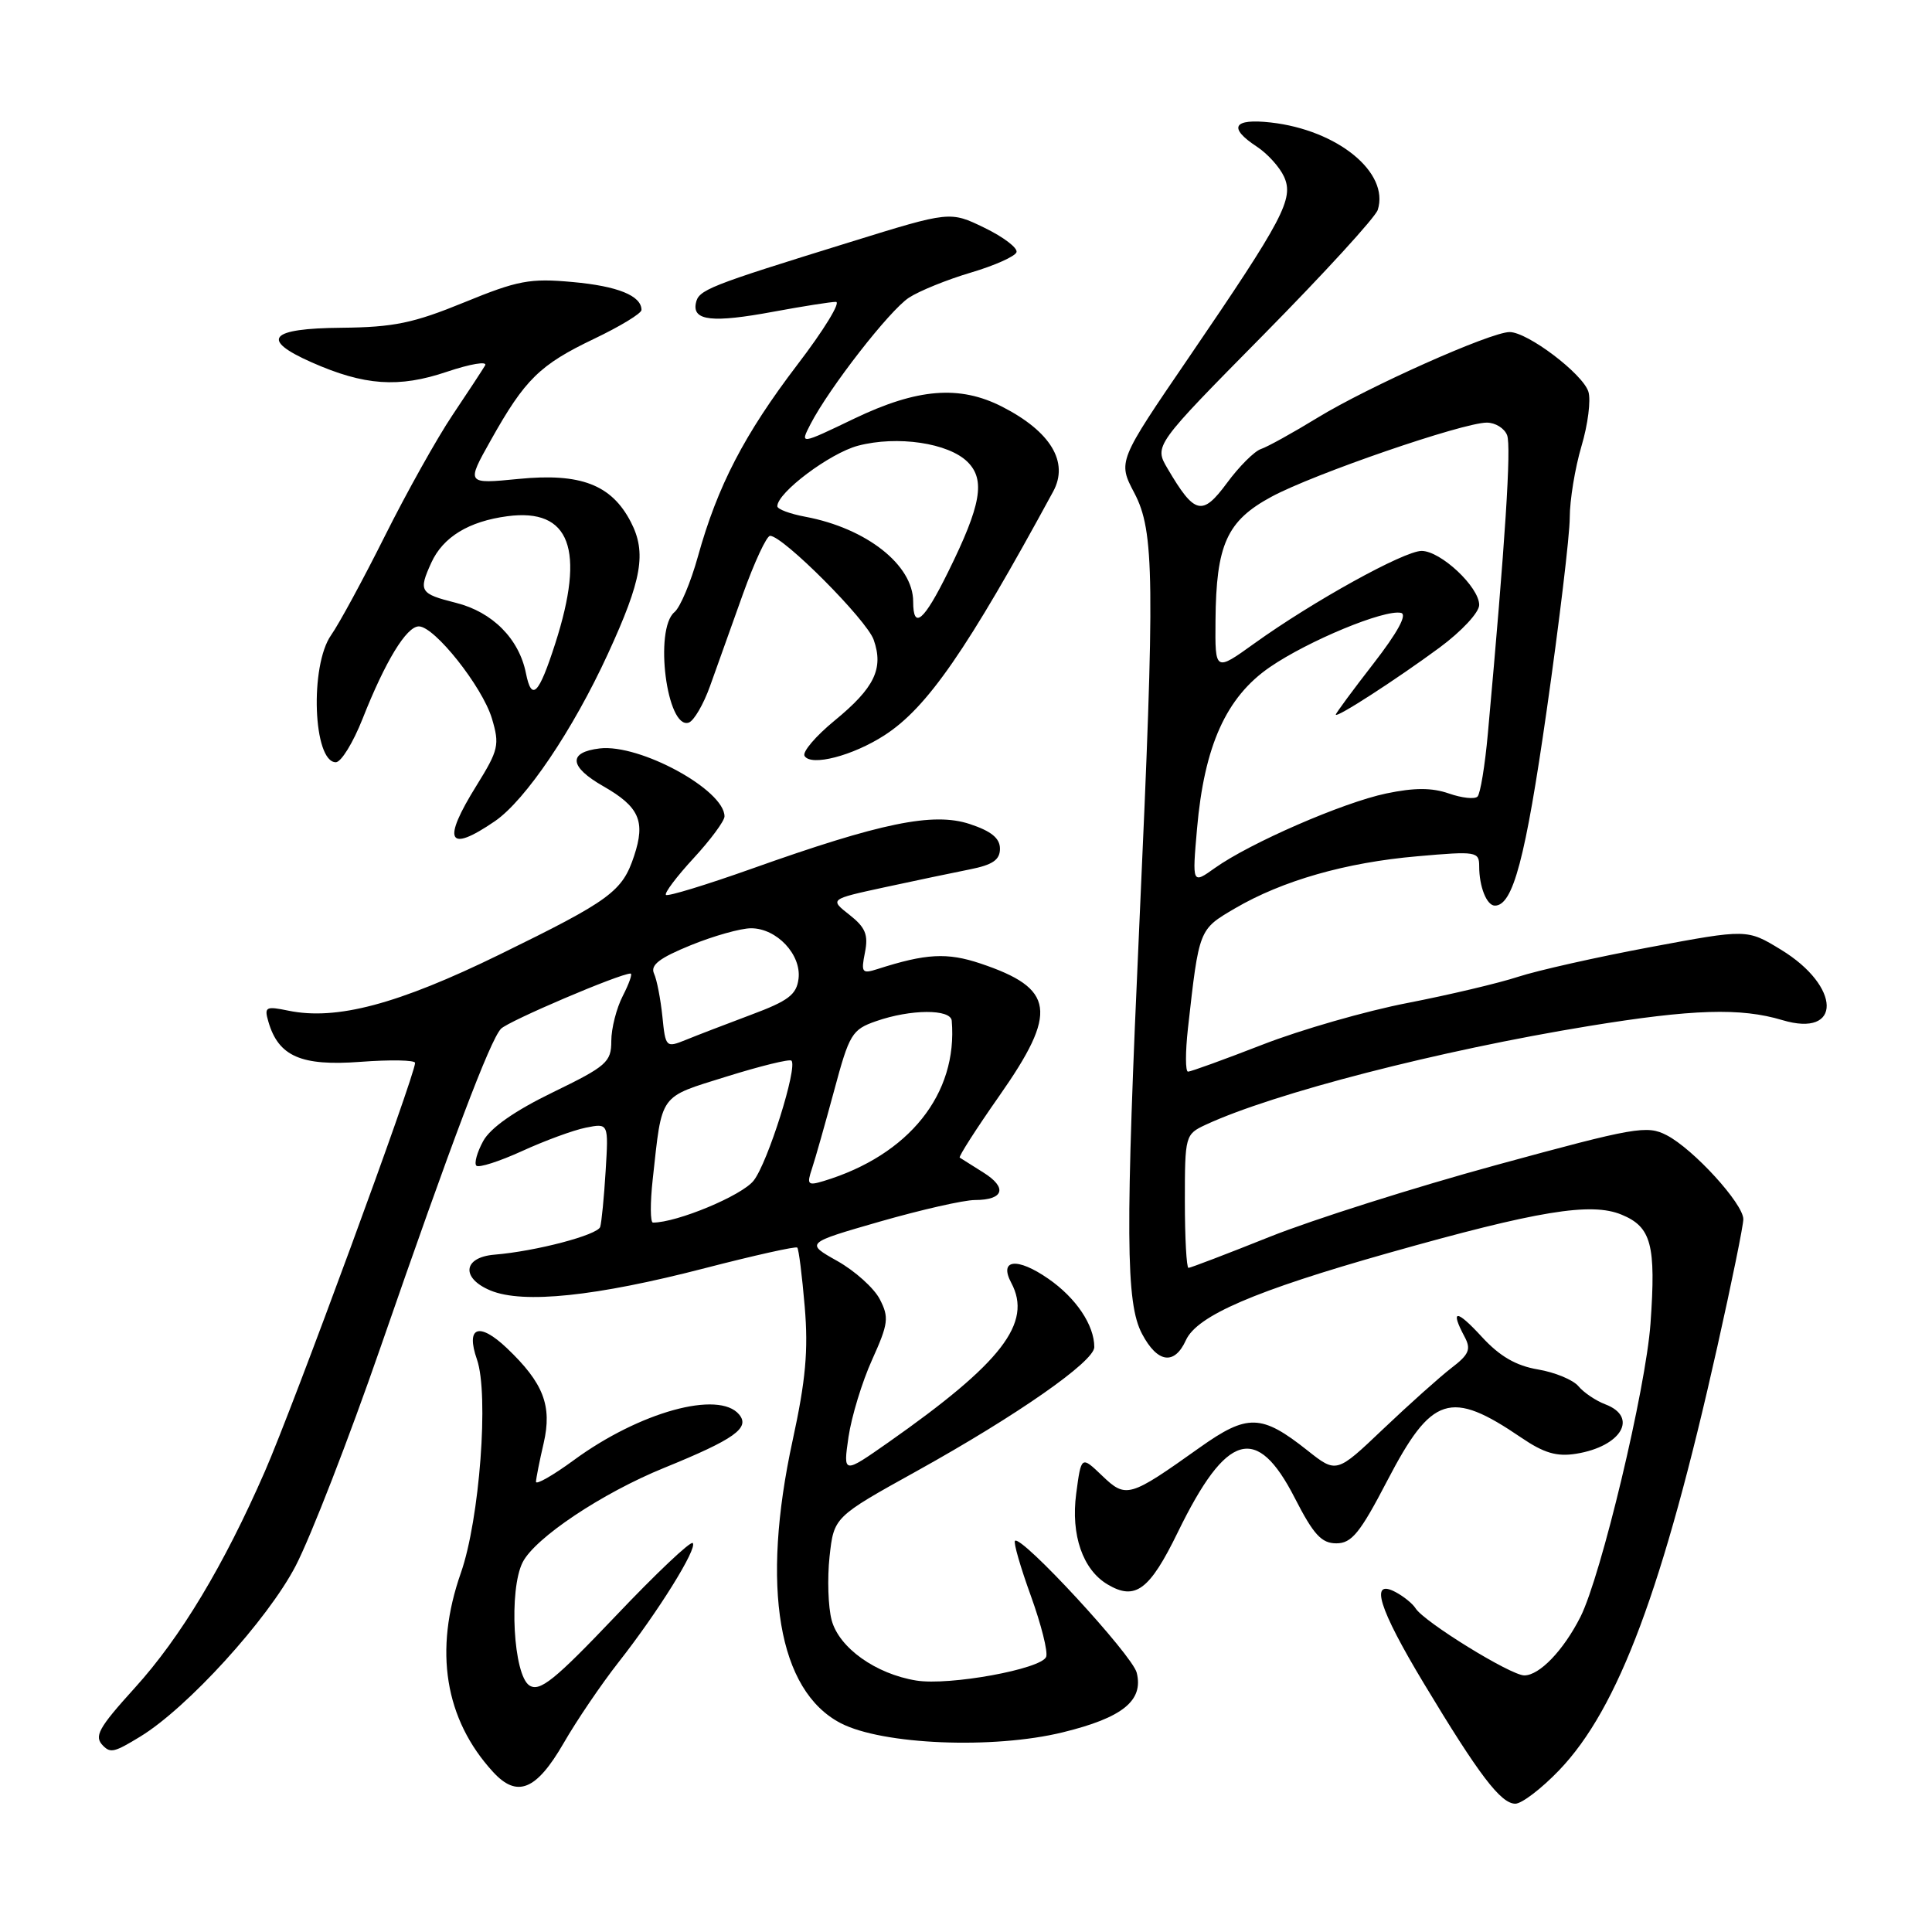 <?xml version="1.0" encoding="UTF-8" standalone="no"?>
<!DOCTYPE svg PUBLIC "-//W3C//DTD SVG 1.1//EN" "http://www.w3.org/Graphics/SVG/1.1/DTD/svg11.dtd" >
<svg xmlns="http://www.w3.org/2000/svg" xmlns:xlink="http://www.w3.org/1999/xlink" version="1.1" viewBox="0 0 256 256">
 <g >
 <path fill="currentColor"
d=" M 206.60 234.56 C 214.45 226.37 220.39 210.47 227.56 178.42 C 229.45 169.99 231.00 162.39 231.00 161.55 C 231.00 159.50 224.38 152.25 220.84 150.42 C 218.23 149.07 216.66 149.35 198.27 154.37 C 187.40 157.34 173.88 161.63 168.23 163.89 C 162.58 166.15 157.74 168.00 157.48 168.00 C 157.22 168.00 157.00 164.02 157.00 159.16 C 157.00 150.49 157.05 150.30 159.75 149.04 C 168.78 144.85 190.69 139.20 210.50 135.96 C 224.27 133.71 230.65 133.51 236.17 135.17 C 244.10 137.55 243.97 130.70 235.99 125.84 C 231.50 123.10 231.50 123.10 218.66 125.50 C 211.60 126.82 203.73 128.59 201.16 129.43 C 198.60 130.27 192.00 131.83 186.50 132.90 C 181.00 133.96 172.35 136.45 167.29 138.42 C 162.22 140.39 157.78 142.00 157.42 142.00 C 157.06 142.00 157.06 139.41 157.41 136.25 C 158.89 123.05 158.84 123.18 163.63 120.37 C 169.92 116.69 178.32 114.28 187.82 113.46 C 195.63 112.77 196.00 112.83 196.00 114.79 C 196.00 117.50 197.00 120.00 198.08 120.00 C 200.48 120.00 202.13 113.78 204.94 94.16 C 206.62 82.42 208.00 70.91 208.00 68.59 C 208.00 66.26 208.70 62.01 209.55 59.13 C 210.41 56.26 210.82 53.00 210.47 51.90 C 209.71 49.52 202.42 44.00 200.03 44.00 C 197.53 44.00 181.32 51.23 174.58 55.35 C 171.33 57.34 167.95 59.21 167.08 59.50 C 166.21 59.79 164.18 61.82 162.57 64.01 C 159.30 68.43 158.30 68.19 154.71 62.09 C 152.92 59.05 152.92 59.05 167.46 44.32 C 175.45 36.22 182.25 28.79 182.56 27.81 C 184.13 22.86 177.24 17.23 168.39 16.23 C 163.40 15.67 162.69 16.91 166.55 19.44 C 167.95 20.36 169.56 22.14 170.14 23.41 C 171.47 26.33 170.09 28.95 157.55 47.33 C 148.11 61.15 148.11 61.15 150.31 65.33 C 152.97 70.40 153.05 76.67 150.99 122.00 C 149.10 163.56 149.16 172.67 151.33 176.75 C 153.37 180.61 155.62 180.93 157.14 177.58 C 158.63 174.32 166.26 171.04 184.00 166.02 C 203.77 160.43 210.83 159.27 214.87 160.95 C 218.82 162.58 219.44 164.93 218.70 175.37 C 218.08 184.03 212.16 208.80 209.42 214.24 C 207.17 218.69 203.99 222.00 201.98 222.00 C 200.18 222.00 188.68 214.90 187.57 213.11 C 187.19 212.50 186.01 211.54 184.94 210.97 C 181.43 209.09 182.68 213.12 188.68 223.08 C 195.98 235.21 198.87 239.00 200.79 239.00 C 201.64 239.00 204.26 237.00 206.60 234.56 Z  M 74.67 231.00 C 76.41 227.97 79.69 223.15 81.94 220.28 C 87.20 213.59 92.46 205.13 91.79 204.46 C 91.50 204.17 86.89 208.53 81.55 214.16 C 73.49 222.63 71.54 224.20 70.16 223.34 C 68.02 221.99 67.40 210.65 69.26 207.00 C 70.92 203.76 79.77 197.85 88.00 194.50 C 97.33 190.70 99.42 189.21 97.94 187.43 C 95.25 184.19 84.74 187.09 76.03 193.48 C 73.26 195.51 71.01 196.79 71.02 196.34 C 71.04 195.88 71.49 193.57 72.04 191.22 C 73.18 186.26 72.01 183.25 67.17 178.64 C 63.46 175.12 61.68 175.79 63.20 180.14 C 64.80 184.74 63.55 201.34 61.07 208.41 C 57.46 218.70 58.93 227.81 65.33 234.79 C 68.52 238.27 71.06 237.24 74.67 231.00 Z  M 18.58 230.11 C 24.82 226.31 35.47 214.61 39.17 207.50 C 41.17 203.65 46.24 190.60 50.43 178.50 C 59.89 151.18 64.93 137.85 66.38 136.32 C 67.34 135.31 82.13 129.00 83.55 129.00 C 83.83 129.00 83.36 130.33 82.53 131.95 C 81.69 133.57 81.00 136.27 81.00 137.94 C 81.00 140.73 80.39 141.27 73.25 144.74 C 68.20 147.19 64.99 149.44 64.03 151.19 C 63.22 152.67 62.81 154.14 63.12 154.46 C 63.44 154.77 66.15 153.90 69.16 152.53 C 72.17 151.15 75.98 149.75 77.63 149.42 C 80.64 148.82 80.64 148.82 80.25 155.16 C 80.04 158.65 79.71 161.98 79.53 162.57 C 79.20 163.64 71.01 165.80 65.51 166.25 C 61.35 166.60 61.05 169.36 65.00 171.00 C 69.32 172.79 78.97 171.78 93.40 168.04 C 99.94 166.35 105.45 165.12 105.64 165.31 C 105.84 165.51 106.28 169.03 106.63 173.14 C 107.12 178.94 106.76 182.90 105.03 190.85 C 100.79 210.34 103.12 224.03 111.40 228.33 C 116.92 231.19 131.62 231.80 140.83 229.54 C 148.76 227.60 151.55 225.34 150.62 221.64 C 150.03 219.29 135.31 203.35 134.49 204.17 C 134.27 204.39 135.22 207.67 136.59 211.45 C 137.96 215.24 138.88 218.87 138.62 219.54 C 138.00 221.16 125.78 223.39 121.41 222.68 C 116.04 221.81 111.19 218.35 110.20 214.69 C 109.73 212.93 109.61 209.14 109.92 206.26 C 110.50 201.01 110.50 201.01 121.50 194.91 C 134.79 187.53 145.00 180.40 145.00 178.50 C 145.00 175.58 142.58 171.98 138.91 169.44 C 134.78 166.57 132.32 166.85 134.00 169.99 C 136.83 175.29 132.76 180.56 117.69 191.14 C 111.72 195.32 111.72 195.32 112.43 190.41 C 112.83 187.71 114.23 183.10 115.56 180.17 C 117.72 175.38 117.82 174.56 116.58 172.16 C 115.82 170.68 113.29 168.41 110.95 167.09 C 106.71 164.71 106.71 164.71 116.61 161.86 C 122.05 160.30 127.71 159.01 129.19 159.01 C 133.03 159.00 133.52 157.37 130.28 155.35 C 128.75 154.39 127.35 153.51 127.17 153.39 C 126.99 153.27 129.35 149.58 132.42 145.20 C 140.22 134.07 139.78 130.98 129.92 127.67 C 125.50 126.19 122.70 126.34 116.26 128.41 C 114.22 129.06 114.08 128.87 114.61 126.21 C 115.08 123.86 114.68 122.89 112.56 121.22 C 109.92 119.15 109.92 119.15 117.21 117.57 C 121.22 116.70 126.30 115.64 128.50 115.20 C 131.53 114.60 132.50 113.94 132.50 112.46 C 132.50 111.07 131.35 110.13 128.50 109.19 C 123.67 107.59 116.74 109.01 99.58 115.12 C 93.58 117.25 88.48 118.81 88.24 118.58 C 88.01 118.34 89.66 116.15 91.91 113.71 C 94.16 111.27 96.00 108.78 96.00 108.18 C 96.00 104.66 84.78 98.55 79.47 99.17 C 75.23 99.67 75.41 101.60 79.94 104.18 C 84.70 106.90 85.55 108.80 84.03 113.39 C 82.47 118.13 80.89 119.29 66.22 126.47 C 52.72 133.07 44.60 135.23 38.22 133.92 C 35.22 133.30 34.99 133.42 35.56 135.37 C 36.89 139.97 39.90 141.29 47.75 140.70 C 51.74 140.40 55.00 140.46 55.00 140.84 C 55.00 142.47 38.86 186.38 35.09 194.99 C 29.66 207.42 23.93 216.96 17.89 223.62 C 13.00 229.02 12.42 230.08 13.67 231.33 C 14.65 232.32 15.19 232.18 18.58 230.11 Z  M 156.08 203.00 C 162.53 189.78 166.52 188.62 171.57 198.50 C 174.05 203.35 175.11 204.50 177.07 204.50 C 179.10 204.50 180.21 203.14 183.82 196.20 C 189.71 184.89 192.17 184.09 201.57 190.49 C 204.58 192.54 206.28 193.04 208.84 192.63 C 214.84 191.67 217.14 187.76 212.71 186.08 C 211.45 185.60 209.85 184.52 209.15 183.68 C 208.45 182.84 206.04 181.84 203.79 181.46 C 200.88 180.97 198.72 179.72 196.35 177.14 C 192.98 173.47 192.11 173.46 194.06 177.12 C 194.95 178.78 194.67 179.47 192.31 181.27 C 190.77 182.46 186.71 186.09 183.29 189.34 C 177.09 195.24 177.09 195.24 173.23 192.18 C 167.15 187.36 165.29 187.32 158.98 191.80 C 149.63 198.45 149.21 198.58 146.03 195.53 C 143.27 192.89 143.27 192.89 142.60 197.93 C 141.88 203.39 143.47 207.99 146.75 209.94 C 150.43 212.13 152.32 210.72 156.08 203.00 Z  M 65.58 108.81 C 69.64 106.02 75.91 96.74 80.55 86.64 C 85.07 76.81 85.69 73.23 83.59 69.17 C 81.03 64.22 76.94 62.65 68.72 63.46 C 61.77 64.14 61.77 64.14 65.04 58.32 C 69.56 50.25 71.53 48.33 78.73 44.89 C 82.18 43.24 85.00 41.53 85.00 41.07 C 85.00 39.19 81.86 37.91 75.87 37.37 C 70.22 36.85 68.60 37.16 61.50 40.07 C 54.78 42.82 52.18 43.36 45.25 43.43 C 35.68 43.51 34.42 44.97 41.29 48.01 C 48.27 51.10 52.84 51.42 59.22 49.26 C 62.35 48.21 64.62 47.83 64.28 48.42 C 63.93 49.01 61.99 51.98 59.96 55.00 C 57.93 58.02 53.90 65.22 51.01 71.00 C 48.12 76.78 44.91 82.69 43.88 84.15 C 41.02 88.20 41.49 101.00 44.50 101.00 C 45.20 101.00 46.79 98.41 48.04 95.25 C 51.05 87.62 53.86 83.00 55.50 83.00 C 57.58 83.00 63.91 90.98 65.18 95.20 C 66.22 98.69 66.07 99.37 63.16 104.06 C 58.52 111.51 59.33 113.09 65.58 108.81 Z  M 117.21 97.42 C 122.86 93.77 128.11 86.19 139.55 65.13 C 141.67 61.23 139.22 57.18 132.79 53.89 C 127.15 51.01 121.56 51.46 113.21 55.46 C 105.99 58.93 105.99 58.93 107.39 56.21 C 109.89 51.38 117.86 41.14 120.43 39.45 C 121.80 38.55 125.50 37.05 128.64 36.12 C 131.79 35.19 134.51 33.97 134.69 33.42 C 134.88 32.86 132.97 31.41 130.46 30.19 C 125.89 27.97 125.89 27.97 112.70 32.06 C 93.70 37.94 92.55 38.40 92.20 40.20 C 91.75 42.51 94.43 42.80 102.50 41.30 C 106.35 40.59 110.07 40.00 110.76 40.00 C 111.45 40.00 109.16 43.75 105.66 48.32 C 98.63 57.55 95.08 64.38 92.48 73.73 C 91.53 77.16 90.13 80.48 89.37 81.11 C 86.65 83.37 88.36 96.71 91.26 95.75 C 91.94 95.52 93.21 93.35 94.08 90.92 C 94.95 88.49 96.91 83.01 98.43 78.75 C 99.96 74.49 101.58 71.00 102.04 71.00 C 103.75 71.00 114.85 82.14 115.77 84.78 C 117.11 88.60 115.87 91.15 110.59 95.48 C 108.08 97.54 106.28 99.65 106.61 100.17 C 107.47 101.58 112.99 100.15 117.21 97.42 Z  M 158.61 109.83 C 159.57 98.82 162.47 92.38 168.26 88.40 C 173.36 84.90 183.45 80.72 185.64 81.21 C 186.50 81.40 185.20 83.79 181.99 87.93 C 179.24 91.47 177.00 94.51 177.00 94.69 C 177.00 95.22 184.98 90.06 190.75 85.81 C 193.67 83.65 196.00 81.15 196.00 80.16 C 196.00 77.78 190.90 73.00 188.37 73.00 C 186.05 73.00 173.94 79.70 166.22 85.25 C 161.00 89.00 161.00 89.00 161.06 82.25 C 161.14 72.15 162.56 69.01 168.48 65.82 C 174.05 62.81 193.84 56.00 197.01 56.00 C 198.14 56.00 199.35 56.75 199.70 57.67 C 200.27 59.15 199.46 71.73 197.15 97.19 C 196.77 101.42 196.15 105.18 195.78 105.55 C 195.41 105.93 193.70 105.74 191.98 105.14 C 189.73 104.36 187.41 104.36 183.68 105.14 C 177.95 106.34 165.63 111.70 160.97 115.02 C 157.97 117.16 157.97 117.16 158.61 109.83 Z  M 86.49 156.25 C 87.76 144.75 87.23 145.48 96.27 142.65 C 100.76 141.25 104.63 140.30 104.87 140.54 C 105.72 141.39 101.74 154.06 99.86 156.44 C 98.31 158.42 89.72 162.00 86.52 162.00 C 86.16 162.00 86.14 159.41 86.49 156.25 Z  M 107.59 154.85 C 108.02 153.56 109.34 148.90 110.53 144.50 C 112.54 137.01 112.89 136.42 116.09 135.31 C 120.66 133.71 125.97 133.68 126.11 135.25 C 126.93 144.95 120.45 153.06 109.15 156.49 C 107.03 157.13 106.88 156.97 107.59 154.85 Z  M 87.77 134.69 C 87.53 132.38 87.04 129.82 86.66 129.00 C 86.15 127.88 87.37 126.94 91.52 125.25 C 94.56 124.01 98.16 123.00 99.52 123.00 C 102.92 123.00 106.20 126.49 105.81 129.68 C 105.55 131.80 104.47 132.62 99.50 134.47 C 96.20 135.71 92.31 137.20 90.85 137.80 C 88.25 138.85 88.18 138.78 87.77 134.69 Z  M 69.69 89.21 C 68.78 84.64 65.25 81.09 60.42 79.88 C 55.62 78.67 55.43 78.35 57.15 74.56 C 58.71 71.15 62.11 69.08 67.24 68.40 C 75.54 67.31 77.59 72.78 73.57 85.28 C 71.39 92.05 70.45 93.00 69.69 89.21 Z  M 121.00 79.72 C 121.00 74.86 114.81 69.99 106.70 68.47 C 104.67 68.09 103.00 67.47 103.00 67.08 C 103.00 65.27 109.96 60.05 113.69 59.06 C 118.90 57.69 125.69 58.69 128.22 61.22 C 130.59 63.59 130.01 66.92 125.65 75.75 C 122.42 82.31 121.00 83.52 121.00 79.72 Z "/>
</g>
</svg>